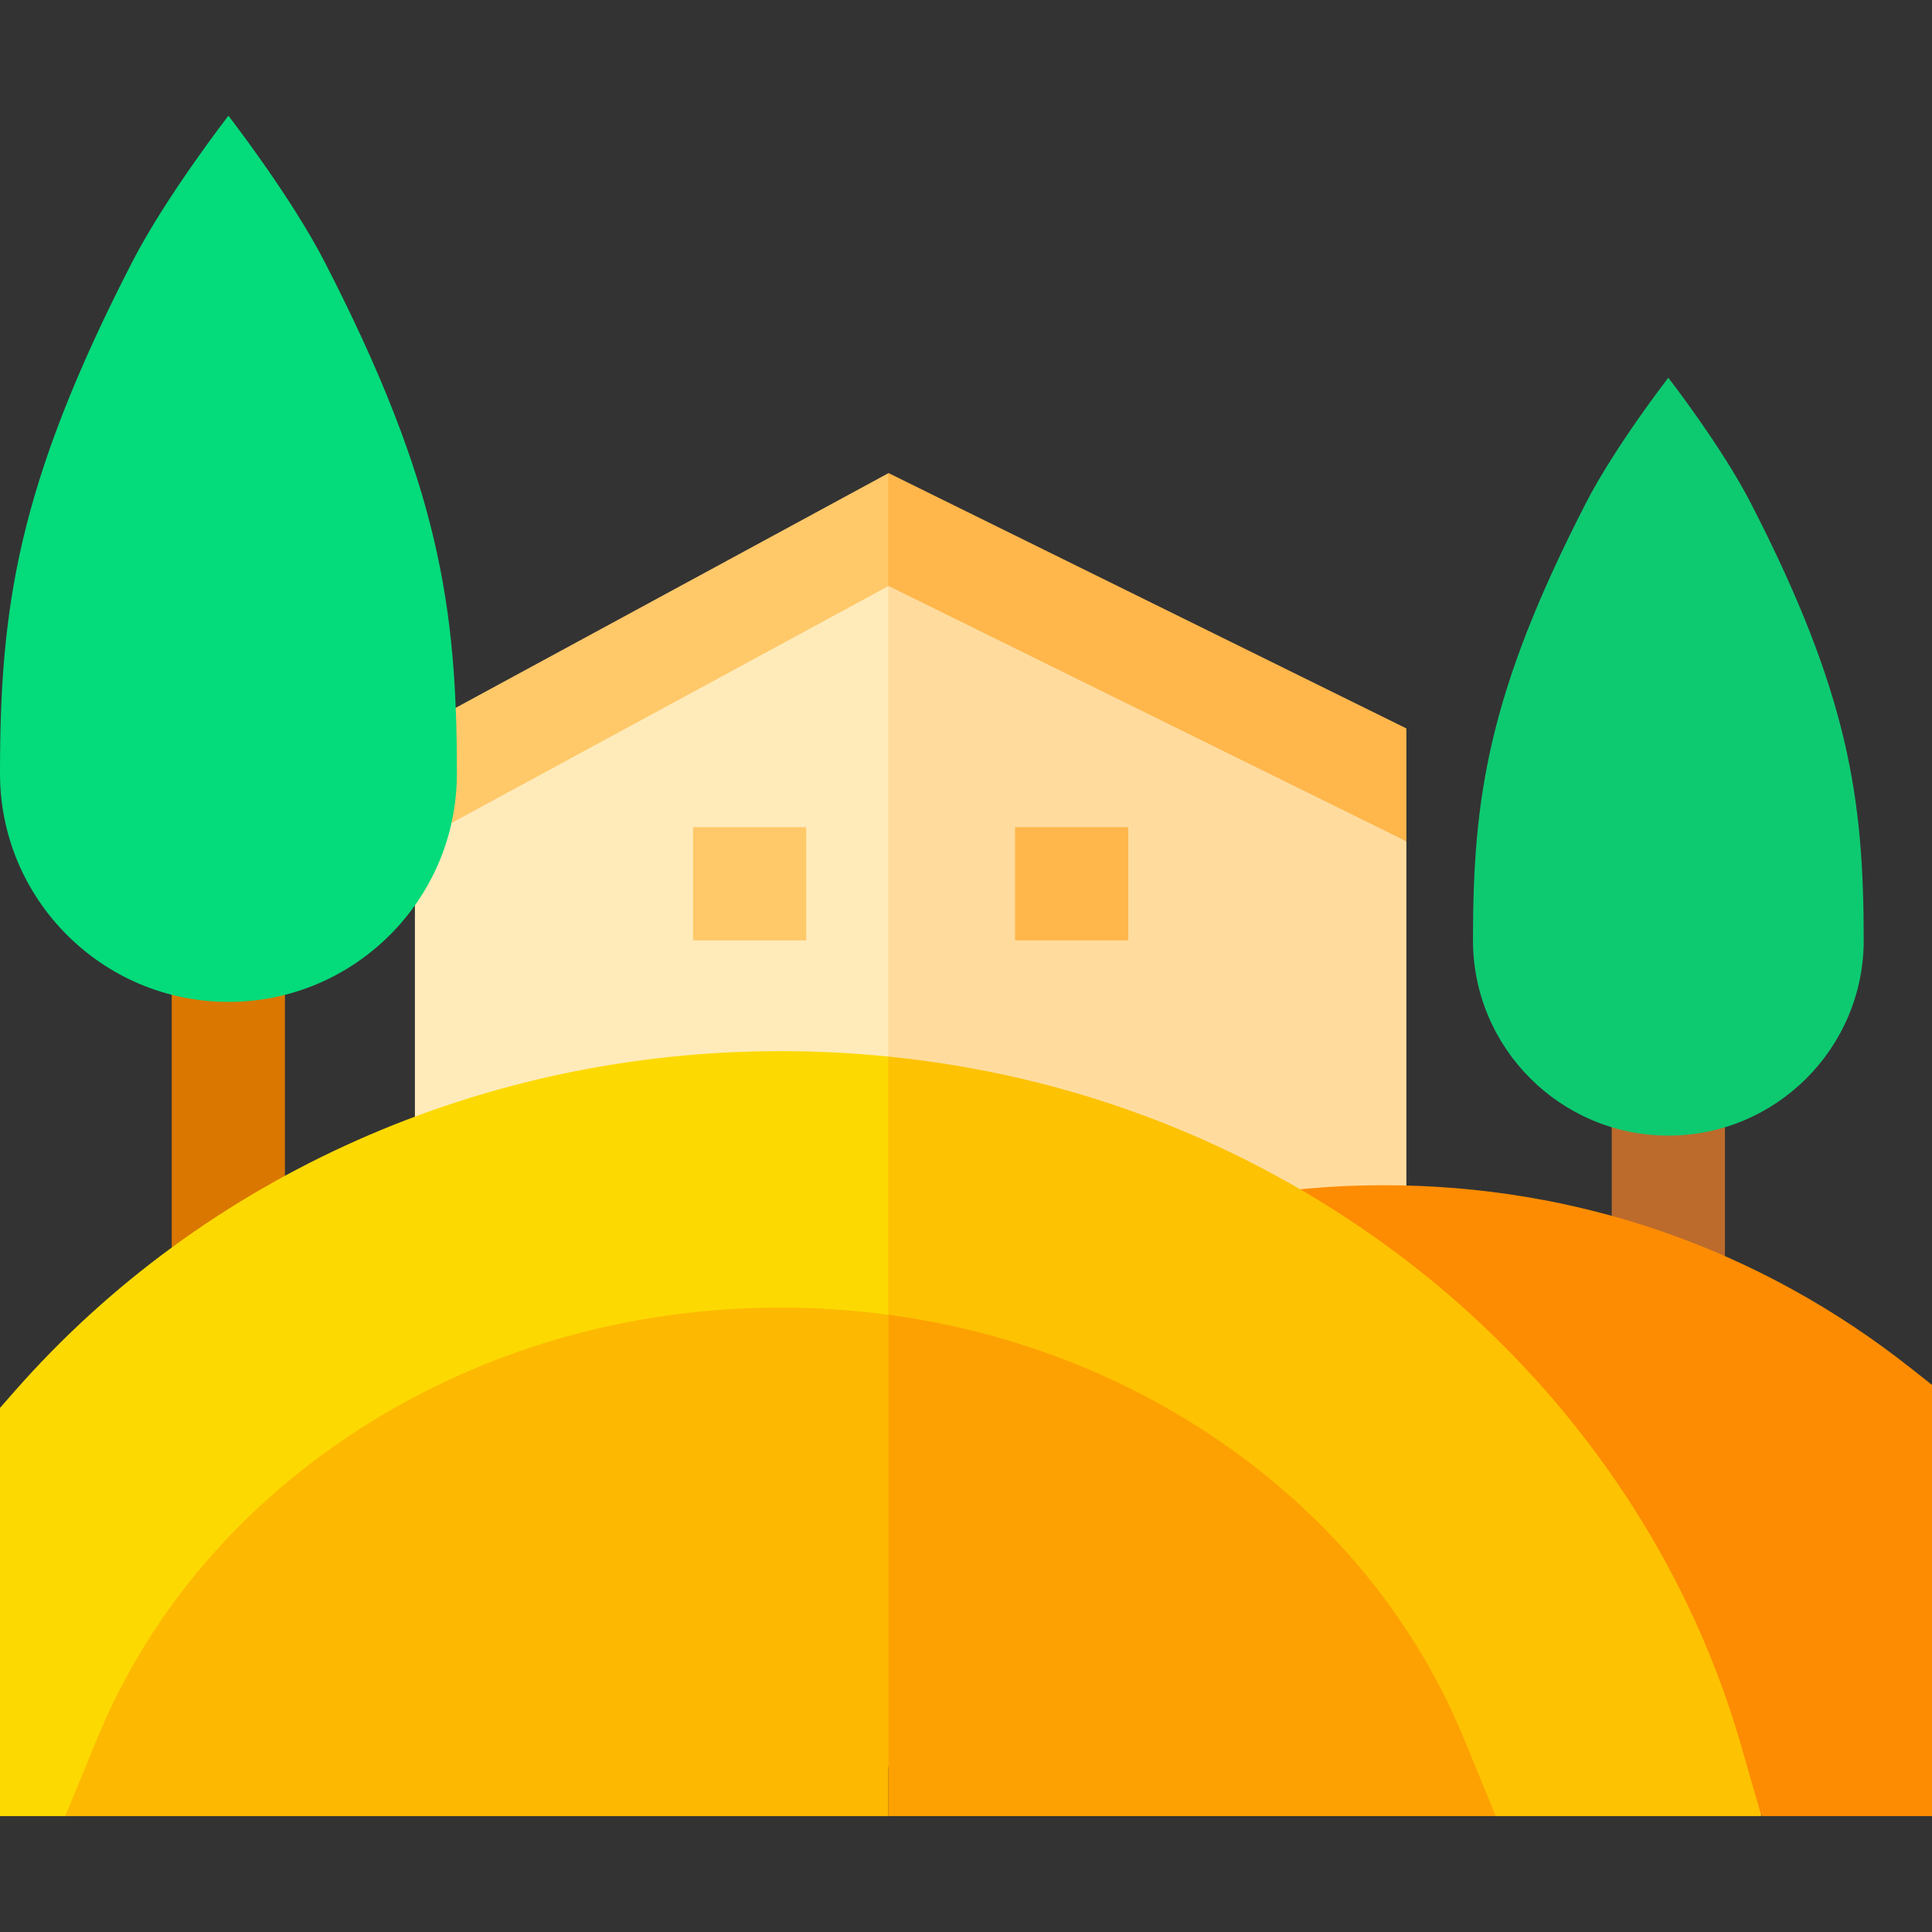 <svg id="Capa_1" enable-background="new 0 0 512 512" height="512" viewBox="0 0 512 512" width="512" xmlns="http://www.w3.org/2000/svg"><rect x="0" y="0" width="512" height="512" fill="#333333" stroke="none"/><g><g><g><path d="m235.382 138.72-11.382 95.947 11.382 137.377h137.326v-149.089l-137.228-84.288z" fill="#ffdc9e"/><path d="m235.382 138.72-125.426 84.633v148.691h125.426z" fill="#ffebba"/></g><path d="m183.665 219.211h30v30h-30z" fill="#ffc869"/><path d="m268.999 219.211h30v30h-30z" fill="#ffb64b"/><g><path d="m235.48 125.371-.098.054-11.382 16.575 11.382 13.341.098-.053 137.228 67.667v-29.916z" fill="#ffb64b"/><path d="m235.382 125.425-125.426 68.012v29.916l125.426-68.012z" fill="#ffc869"/></g></g><g><path d="m427.128 294.576h30v45.09h-30z" fill="#bc6b2c"/><path d="m463.971 133.313c-7.697-14.966-21.817-33.162-21.817-33.162h-.052l-.01-.009s-14.111 18.205-21.807 33.171c-26.013 50.58-29.932 78.315-29.932 115.88 0 28.534 23.214 51.749 51.749 51.749h.052c28.535 0 51.749-23.215 51.749-51.749 0-37.566-3.919-65.3-29.932-115.88z" fill="#0dca71"/></g><g><path d="m45.511 261.89h30v80.443h-30z" fill="#da7700"/><path d="m86.083 69.5c-9-17.5-25.511-38.777-25.511-38.777h-.061l-.011-.011s-16.5 21.288-25.5 38.788c-30.417 59.144-35 91.575-35 135.501 0 33.366 27.145 60.511 60.511 60.511h.061c33.366 0 60.511-27.145 60.511-60.511 0-43.926-4.583-76.357-35-135.501z" fill="#04db7b"/></g><path d="m512 481.288h-45l-140.647-163.603c13.21-2.382 26.705-3.593 40.365-3.593 51.204 0 99.469 16.742 139.579 48.414l5.703 4.504z" fill="#fd8c02"/><g><g><path d="m466.794 481.288-5.521-19.154c-14.944-51.853-48.078-98.604-93.297-131.643-38.916-28.434-84.293-45.64-132.596-50.498l-11.38 125.34 11.382 62.953 161.118 13.002z" fill="#fdc202"/><path d="m3.721 368.864-3.721 4.244v108.18h17.5l217.882-13.001v-188.294c-9.411-.947-18.93-1.433-28.537-1.433-78.779 0-152.815 32.914-203.124 90.304z" fill="#fdd902"/></g><path d="m396.399 481.288-8.529-20.712c-13.716-33.306-37.952-61.751-70.089-82.26-24.749-15.794-52.822-25.929-82.4-29.897v132.869z" fill="#fda102"/><path d="m95.907 378.316c-32.137 20.509-56.373 48.954-70.089 82.26l-8.529 20.712h218.092v-132.87c-9.381-1.258-18.911-1.903-28.537-1.903-39.976.001-78.338 10.997-110.937 31.801z" fill="#fdb902"/></g></g></svg>